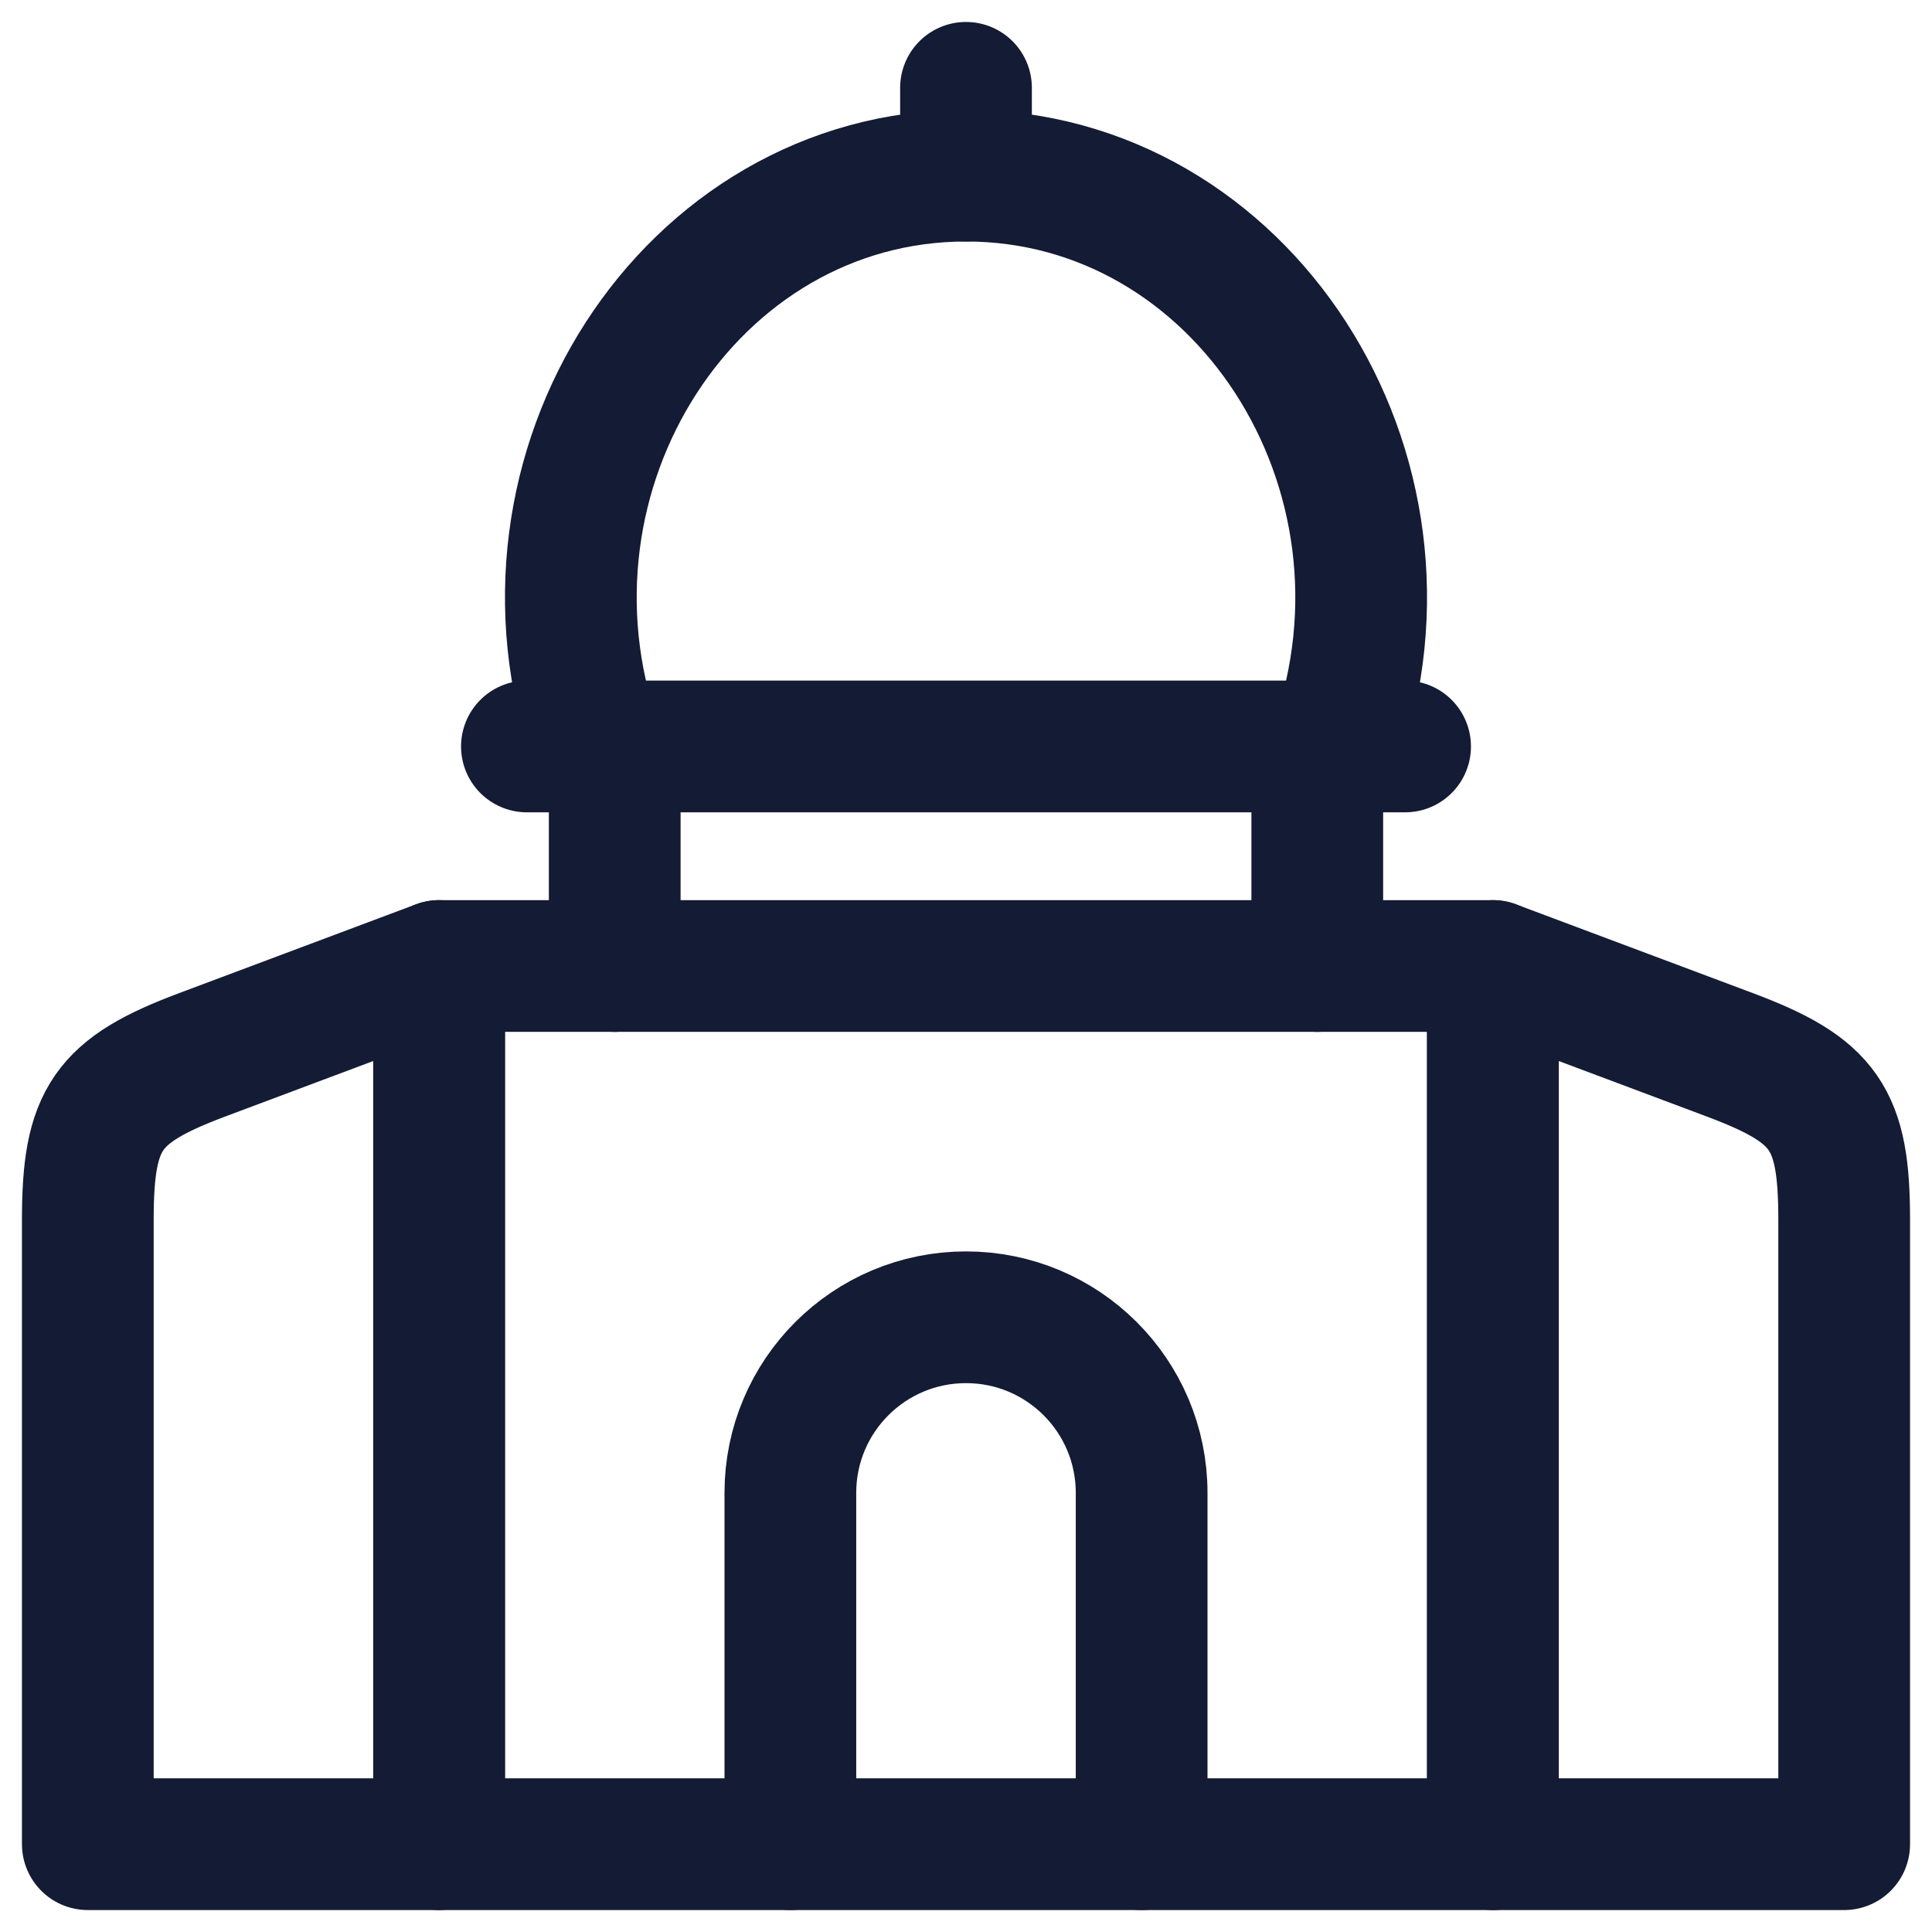 <svg width="22" height="22" viewBox="0 0 22 22" fill="none" xmlns="http://www.w3.org/2000/svg">
<rect x="5" y="11" width="12" height="10" stroke="#141B34" stroke-width="1.5" stroke-linecap="round" stroke-linejoin="round"/>
<path d="M13 21V17C13 15.895 12.105 15 11 15C9.895 15 9 15.895 9 17V21" stroke="#141B34" stroke-width="1.5" stroke-linecap="round" stroke-linejoin="round"/>
<path d="M17 11L19.702 12.013C20.78 12.418 21 12.735 21 13.886V21H17V11Z" stroke="#141B34" stroke-width="1.5" stroke-linecap="round" stroke-linejoin="round"/>
<path d="M1 13.886C1 12.735 1.22 12.418 2.298 12.013L5 11V21H1V13.886Z" stroke="#141B34" stroke-width="1.5" stroke-linecap="round" stroke-linejoin="round"/>
<path d="M15.208 8.5C16.313 5.361 14.144 2 11 2C7.856 2 5.687 5.361 6.792 8.5" stroke="#141B34" stroke-width="1.5" stroke-linecap="round" stroke-linejoin="round"/>
<path d="M11 2V1" stroke="#141B34" stroke-width="1.5" stroke-linecap="round" stroke-linejoin="round"/>
<path d="M7 11V9M15 11V9" stroke="#141B34" stroke-width="1.5" stroke-linecap="round" stroke-linejoin="round"/>
<path d="M6 8.5H16" stroke="#141B34" stroke-width="1.5" stroke-linecap="round" stroke-linejoin="round"/>
</svg>
